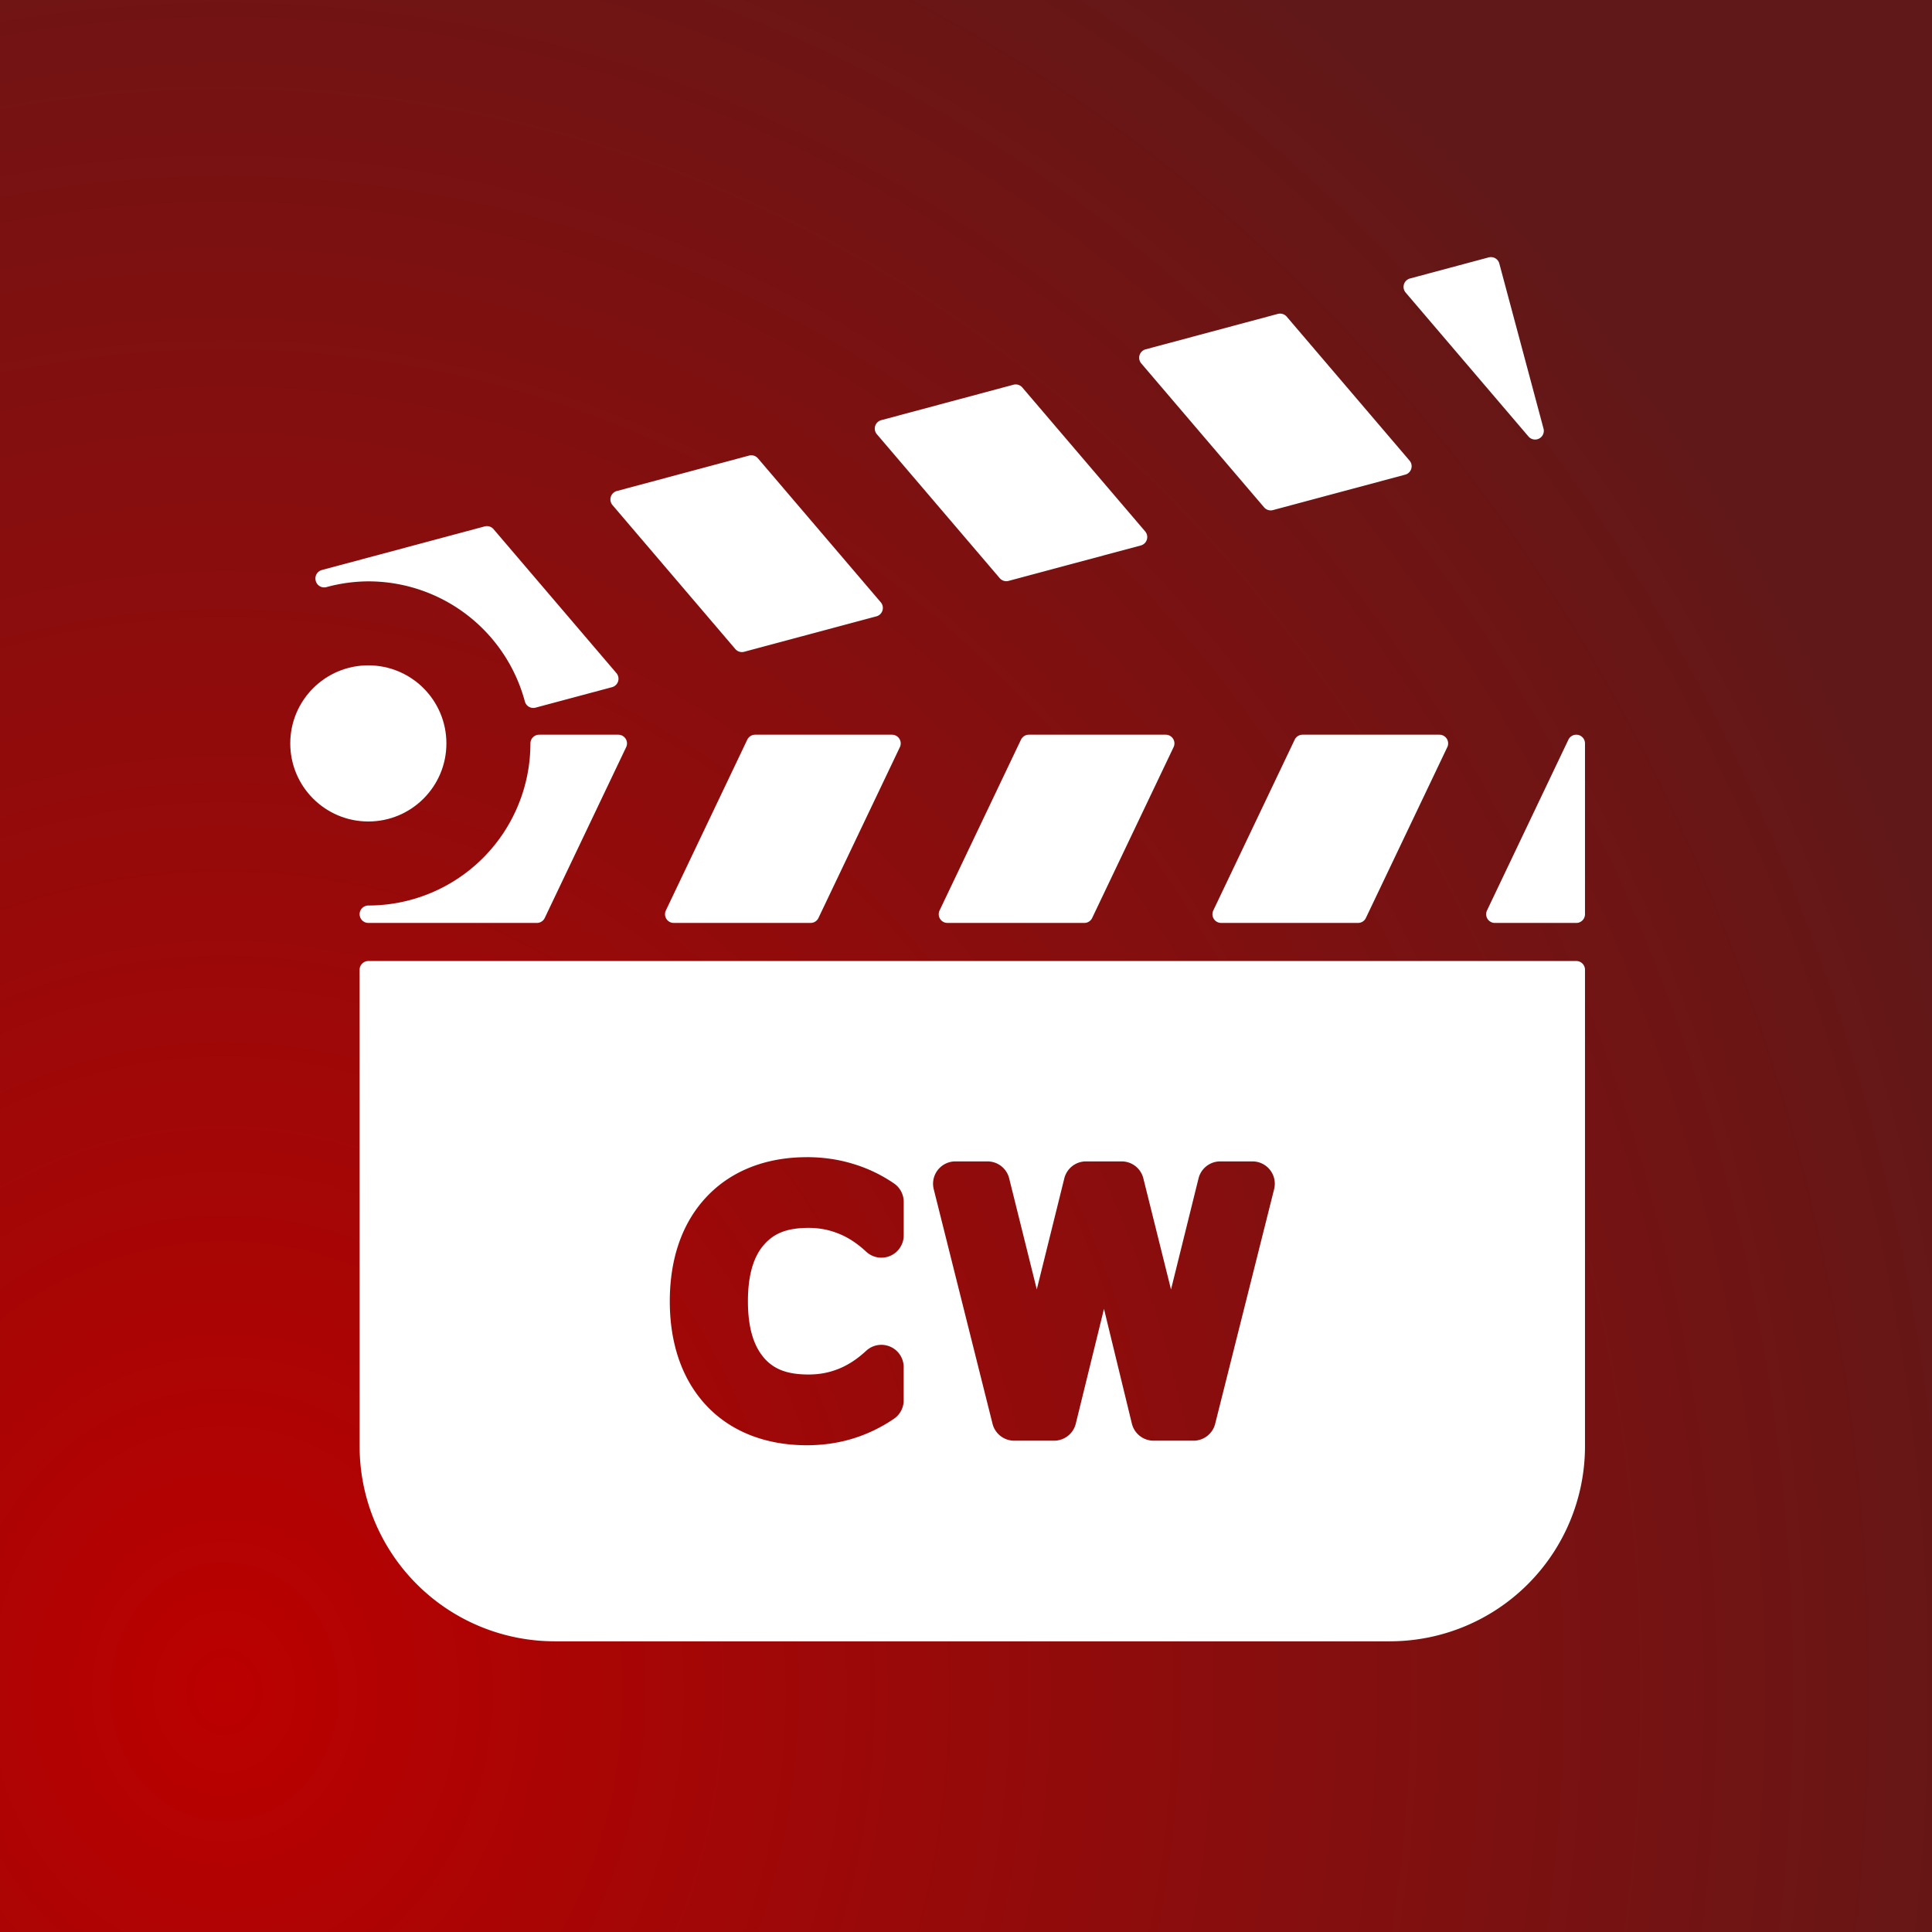 <?xml version="1.0" encoding="UTF-8" standalone="no"?>
<!-- Created with Inkscape (http://www.inkscape.org/) -->

<svg
   width="67.733mm"
   height="67.733mm"
   viewBox="0 0 67.733 67.733"
   version="1.1"
   id="svg1"
   xmlns:xlink="http://www.w3.org/1999/xlink"
   xmlns="http://www.w3.org/2000/svg"
   xmlns:svg="http://www.w3.org/2000/svg">
  <rect x="0" y="0" width="67.733" height="67.733" fill="#808080" stroke="none"/>
  <defs
     id="defs1">
    <linearGradient
       id="linearGradient56">
      <stop
         style="stop-color:#bb0000;stop-opacity:1;"
         offset="0"
         id="stop56" />
      <stop
         style="stop-color:#611818;stop-opacity:1;"
         offset="1"
         id="stop57" />
    </linearGradient>
    <linearGradient
       id="swatch42">
      <stop
         style="stop-color:#000000;stop-opacity:1;"
         offset="0"
         id="stop42" />
    </linearGradient>
    <radialGradient
       xlink:href="#linearGradient56"
       id="radialGradient57"
       cx="32.876"
       cy="78.149"
       fx="32.876"
       fy="78.149"
       r="33.867"
       gradientUnits="userSpaceOnUse"
       gradientTransform="matrix(1.901,-1.6220491e-7,0,2.153,-25.678,-95.336)" />
  </defs>
  <g
     id="layer1"
     transform="translate(-28.947,-13.597)">
    <rect
       style="fill:url(#radialGradient57);fill-opacity:1;stroke-width:0.818;stroke-linejoin:round;stroke-dashoffset:3.78"
       id="rect1"
       width="67.733"
       height="67.733"
       x="28.947"
       y="13.597" />
    <path
       id="rect57"
       style="fill:#ffffff;fill-opacity:1;stroke:none;stroke-width:1.286;stroke-linecap:round;stroke-linejoin:round;stroke-dasharray:none;stroke-dashoffset:3.78;stroke-opacity:1"
       d="M 46.688,49.112 V 69.317 H 79.381 V 49.112 Z m 10.541,5.053 c 0.562,0 1.104,0.076 1.617,0.233 0.513,0.152 0.996,0.383 1.441,0.687 a 0.783,0.783 0 0 1 0.343,0.647 v 1.173 a 0.783,0.783 0 0 1 -1.318,0.573 C 58.998,57.185 58.681,56.98 58.351,56.847 a 0.783,0.783 0 0 1 -0.003,0 c -0.327,-0.134 -0.67,-0.202 -1.053,-0.202 -0.78,0 -1.227,0.202 -1.567,0.595 a 0.783,0.783 0 0 1 -0.003,0.002 c -0.338,0.388 -0.557,1.009 -0.557,1.977 0,0.962 0.219,1.583 0.559,1.976 v 0.003 c 0.339,0.388 0.788,0.587 1.567,0.587 0.383,0 0.726,-0.066 1.053,-0.199 a 0.783,0.783 0 0 1 0.003,0 c 0.33,-0.134 0.647,-0.339 0.961,-0.63 a 0.783,0.783 0 0 1 1.318,0.573 v 1.163 a 0.783,0.783 0 0 1 -0.343,0.646 c -0.452,0.307 -0.939,0.542 -1.453,0.697 -0.511,0.156 -1.049,0.23 -1.605,0.23 -1.405,0 -2.641,-0.461 -3.512,-1.386 -0.87,-0.928 -1.287,-2.199 -1.287,-3.66 0,-1.464 0.415,-2.735 1.287,-3.66 0.871,-0.929 2.107,-1.393 3.512,-1.393 z m 5.215,0.149 h 1.122 a 0.783,0.783 0 0 1 0.761,0.595 l 0.968,3.893 0.965,-3.893 a 0.783,0.783 0 0 1 0.761,-0.595 h 1.251 a 0.783,0.783 0 0 1 0.759,0.595 l 0.97,3.895 0.965,-3.895 a 0.783,0.783 0 0 1 0.759,-0.595 h 1.13 a 0.783,0.783 0 0 1 0.761,0.973 l -2.067,8.226 a 0.783,0.783 0 0 1 -0.759,0.592 H 69.39 a 0.783,0.783 0 0 1 -0.761,-0.597 l -0.978,-4.024 -0.989,4.026 a 0.783,0.783 0 0 1 -0.759,0.595 H 64.503 a 0.783,0.783 0 0 1 -0.759,-0.592 l -2.062,-8.226 a 0.783,0.783 0 0 1 0.761,-0.973 z" />
    <path
       id="path40"
       style="fill:#ffffff;stroke:#ffffff;stroke-width:0.611;stroke-linecap:round;stroke-linejoin:round;stroke-dasharray:none;stroke-dashoffset:3.78;stroke-opacity:1"
       d="m 41.86,47.594 v 16.706 a 6.534,6.534 0 0 0 6.533,6.533 H 77.676 A 6.534,6.534 0 0 0 84.209,64.301 V 47.594 Z m 7.736,4.704 H 75.694 V 66.357 H 49.596 Z" />
    <path
       id="path38"
       style="fill:#ffffff;stroke:#ffffff;stroke-width:0.611;stroke-linecap:round;stroke-linejoin:round;stroke-dasharray:none;stroke-dashoffset:3.78;stroke-opacity:1"
       d="m 47.848,39.66 a 5.988,5.988 0 0 1 -5.988,5.988 h 5.909 l 2.854,-5.988 z m 7.573,0 -2.854,5.988 h 4.798 l 2.854,-5.988 z m 9.596,0 -2.854,5.988 h 4.798 l 2.854,-5.988 z m 9.596,0 -2.854,5.988 h 4.798 l 2.854,-5.988 z m 9.596,0 -2.854,5.988 h 2.854 z" />
    <path
       id="path38-2"
       style="fill:#ffffff;stroke:#ffffff;stroke-width:0.611;stroke-linejoin:round;stroke-dasharray:none;stroke-dashoffset:3.78;stroke-opacity:1"
       d="m 81.216,22.916 -2.757,0.739 4.306,5.046 z m -7.391,1.981 -4.635,1.242 4.306,5.046 4.635,-1.242 z m -9.269,2.483 -4.635,1.242 4.306,5.045 4.635,-1.242 z m -9.269,2.484 -4.635,1.242 4.306,5.046 4.635,-1.242 z m -9.269,2.483 -5.708,1.529 0.002,0.009 a 5.988,5.988 0 0 1 1.548,-0.212 5.988,5.988 0 0 1 5.783,4.438 l 2.682,-0.718 z" />
    <circle
       style="fill:#ffffff;fill-opacity:1;stroke:none;stroke-width:0.093;stroke-linejoin:round;stroke-dasharray:none;stroke-dashoffset:3.78;stroke-opacity:1"
       id="path41"
       cx="41.86"
       cy="39.66"
       r="2.737" />
  </g>
</svg>

